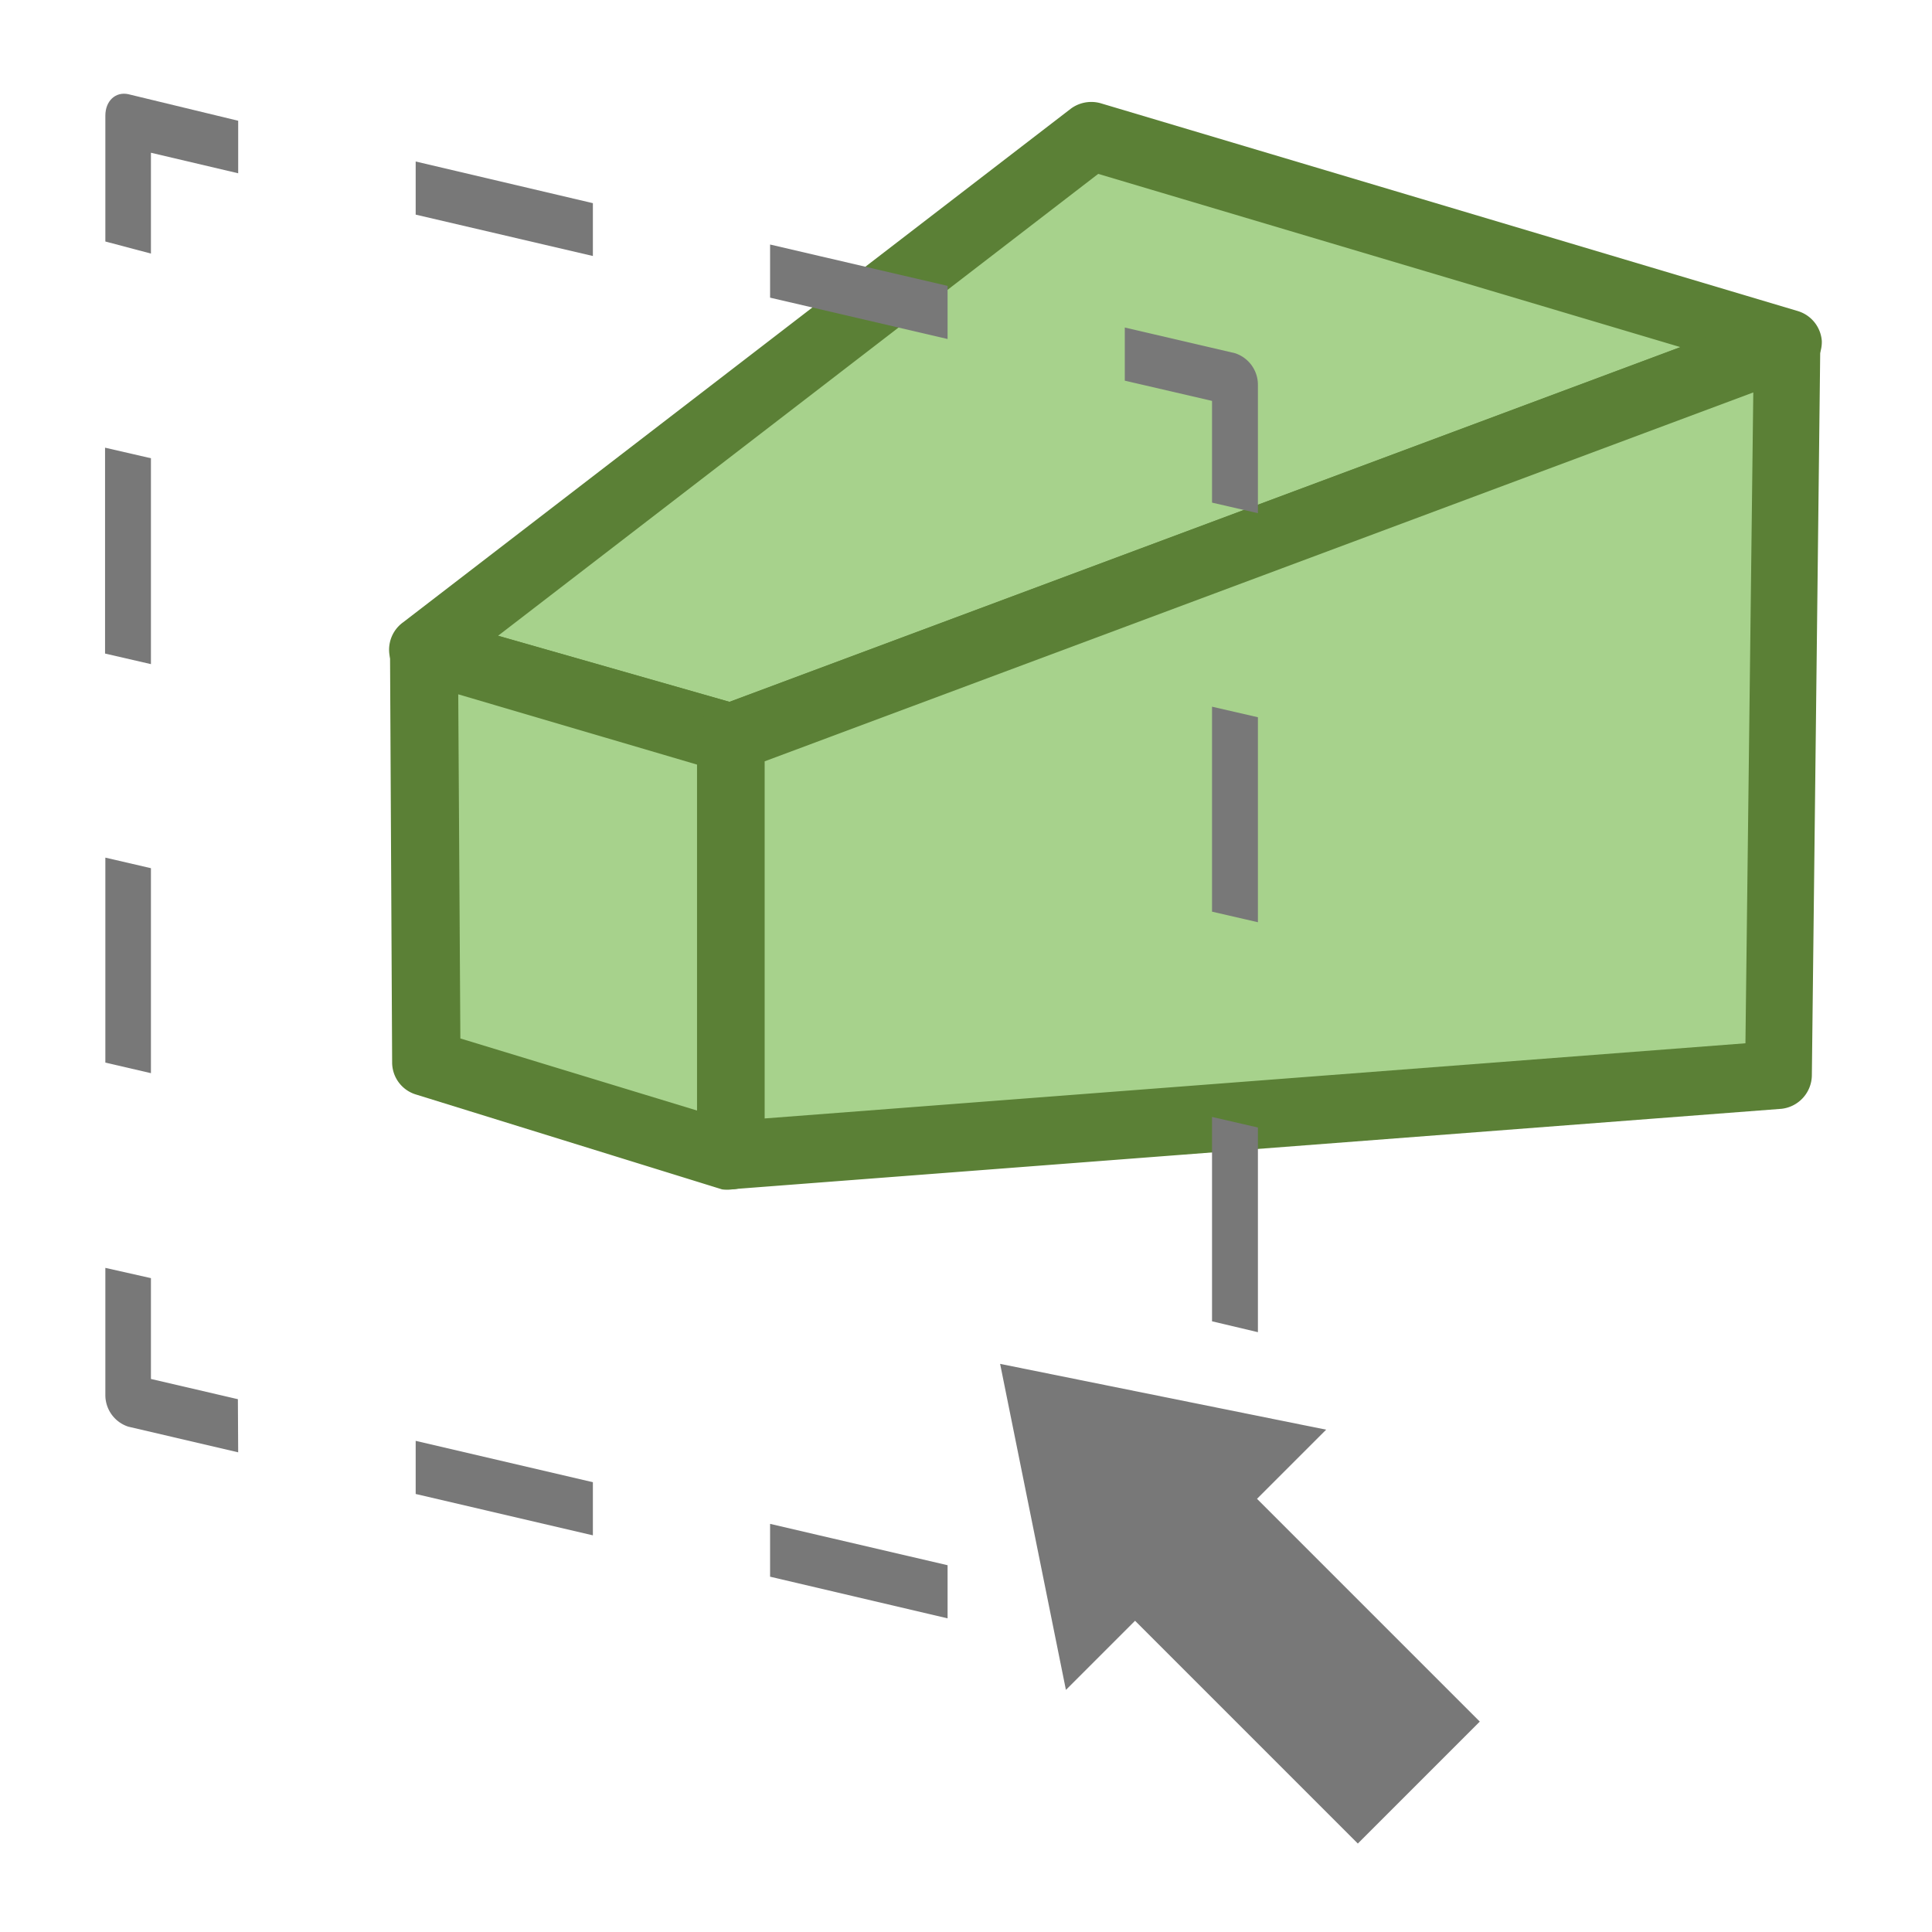<svg id="Layer_1" data-name="Layer 1" xmlns="http://www.w3.org/2000/svg" viewBox="0 0 64 64"><title>SVG_Artboards</title><polygon points="14.05 21.53 36.15 4.51 59.22 11.38 24.2 24.44 14.05 21.53" style="fill:#a7d28c"/><path d="M24.21,25.56a1.06,1.06,0,0,1-.31,0L13.74,22.61a1.12,1.12,0,0,1-.38-2l22.1-17a1.14,1.14,0,0,1,1-.19L59.54,10.3a1.12,1.12,0,0,1,.81,1,1.14,1.14,0,0,1-.73,1.09l-35,13.06A1.07,1.07,0,0,1,24.21,25.56Zm-7.71-4.5,7.66,2.19L55.67,11.5,36.38,5.76Z" style="fill:#5b8036"/><polygon points="14.05 21.53 14.11 35.18 24.25 38.27 24.2 24.44 14.05 21.53" style="fill:#a7d28c"/><path d="M24.25,39.4a1.26,1.26,0,0,1-.33,0L13.79,36.26a1.11,1.11,0,0,1-.8-1.07l-.07-13.65a1.13,1.13,0,0,1,1.44-1.09l10.16,2.9a1.13,1.13,0,0,1,.81,1.08l0,13.84a1.08,1.08,0,0,1-.45.9A1.11,1.11,0,0,1,24.25,39.4Zm-9-5,7.88,2.4,0-11.46L15.18,23Z" style="fill:#5b8036"/><polygon points="24.22 38.26 58.94 35.61 59.22 11.38 24.2 24.44 24.22 38.26" style="fill:#a7d28c"/><path d="M24.22,39.39a1.16,1.16,0,0,1-.77-.3,1.12,1.12,0,0,1-.36-.83V24.44a1.14,1.14,0,0,1,.73-1.06l35-13.06a1.1,1.1,0,0,1,1,.14,1.14,1.14,0,0,1,.48.93l-.28,24.23a1.13,1.13,0,0,1-1,1.11L24.31,39.39Zm1.11-14.17V37.05l32.49-2.49L58.08,13Z" style="fill:#5b8036"/><path d="M31.39,53.61l-5.88-1.38V50.48l5.88,1.37ZM19.64,50.86l-5.87-1.37V47.73l5.87,1.37Z" style="fill:#787878"/><path d="M7.89,48.11l-3.64-.85a1.1,1.1,0,0,1-.76-1.06V42L5,42.34v3.34l2.88.67Z" style="fill:#787878"/><path d="M5,35.55,3.49,35.2V28.41L5,28.76ZM5,22l-1.52-.35V14.83L5,15.18Z" style="fill:#787878"/><path d="M5,8.4,3.49,8V3.83c0-.49.34-.8.76-.71L7.89,4V5.74L5,5.06Z" style="fill:#787878"/><path d="M31.39,11.23,25.51,9.86V8.1l5.88,1.37ZM19.64,8.48,13.77,7.11V5.35l5.87,1.38Z" style="fill:#787878"/><path d="M41.67,17l-1.52-.35V13.28l-2.89-.67V10.85l3.65.85a1.1,1.1,0,0,1,.76,1.06Z" style="fill:#787878"/><path d="M41.67,44.13l-1.52-.36V37l1.52.35Zm0-13.58-1.52-.35V23.41l1.52.35Z" style="fill:#787878"/><polygon points="35.31 55.98 33.13 45.18 43.93 47.36 41.64 49.65 49.02 57.03 44.98 61.07 37.6 53.69 35.31 55.98" style="fill:#787878"/></svg>
